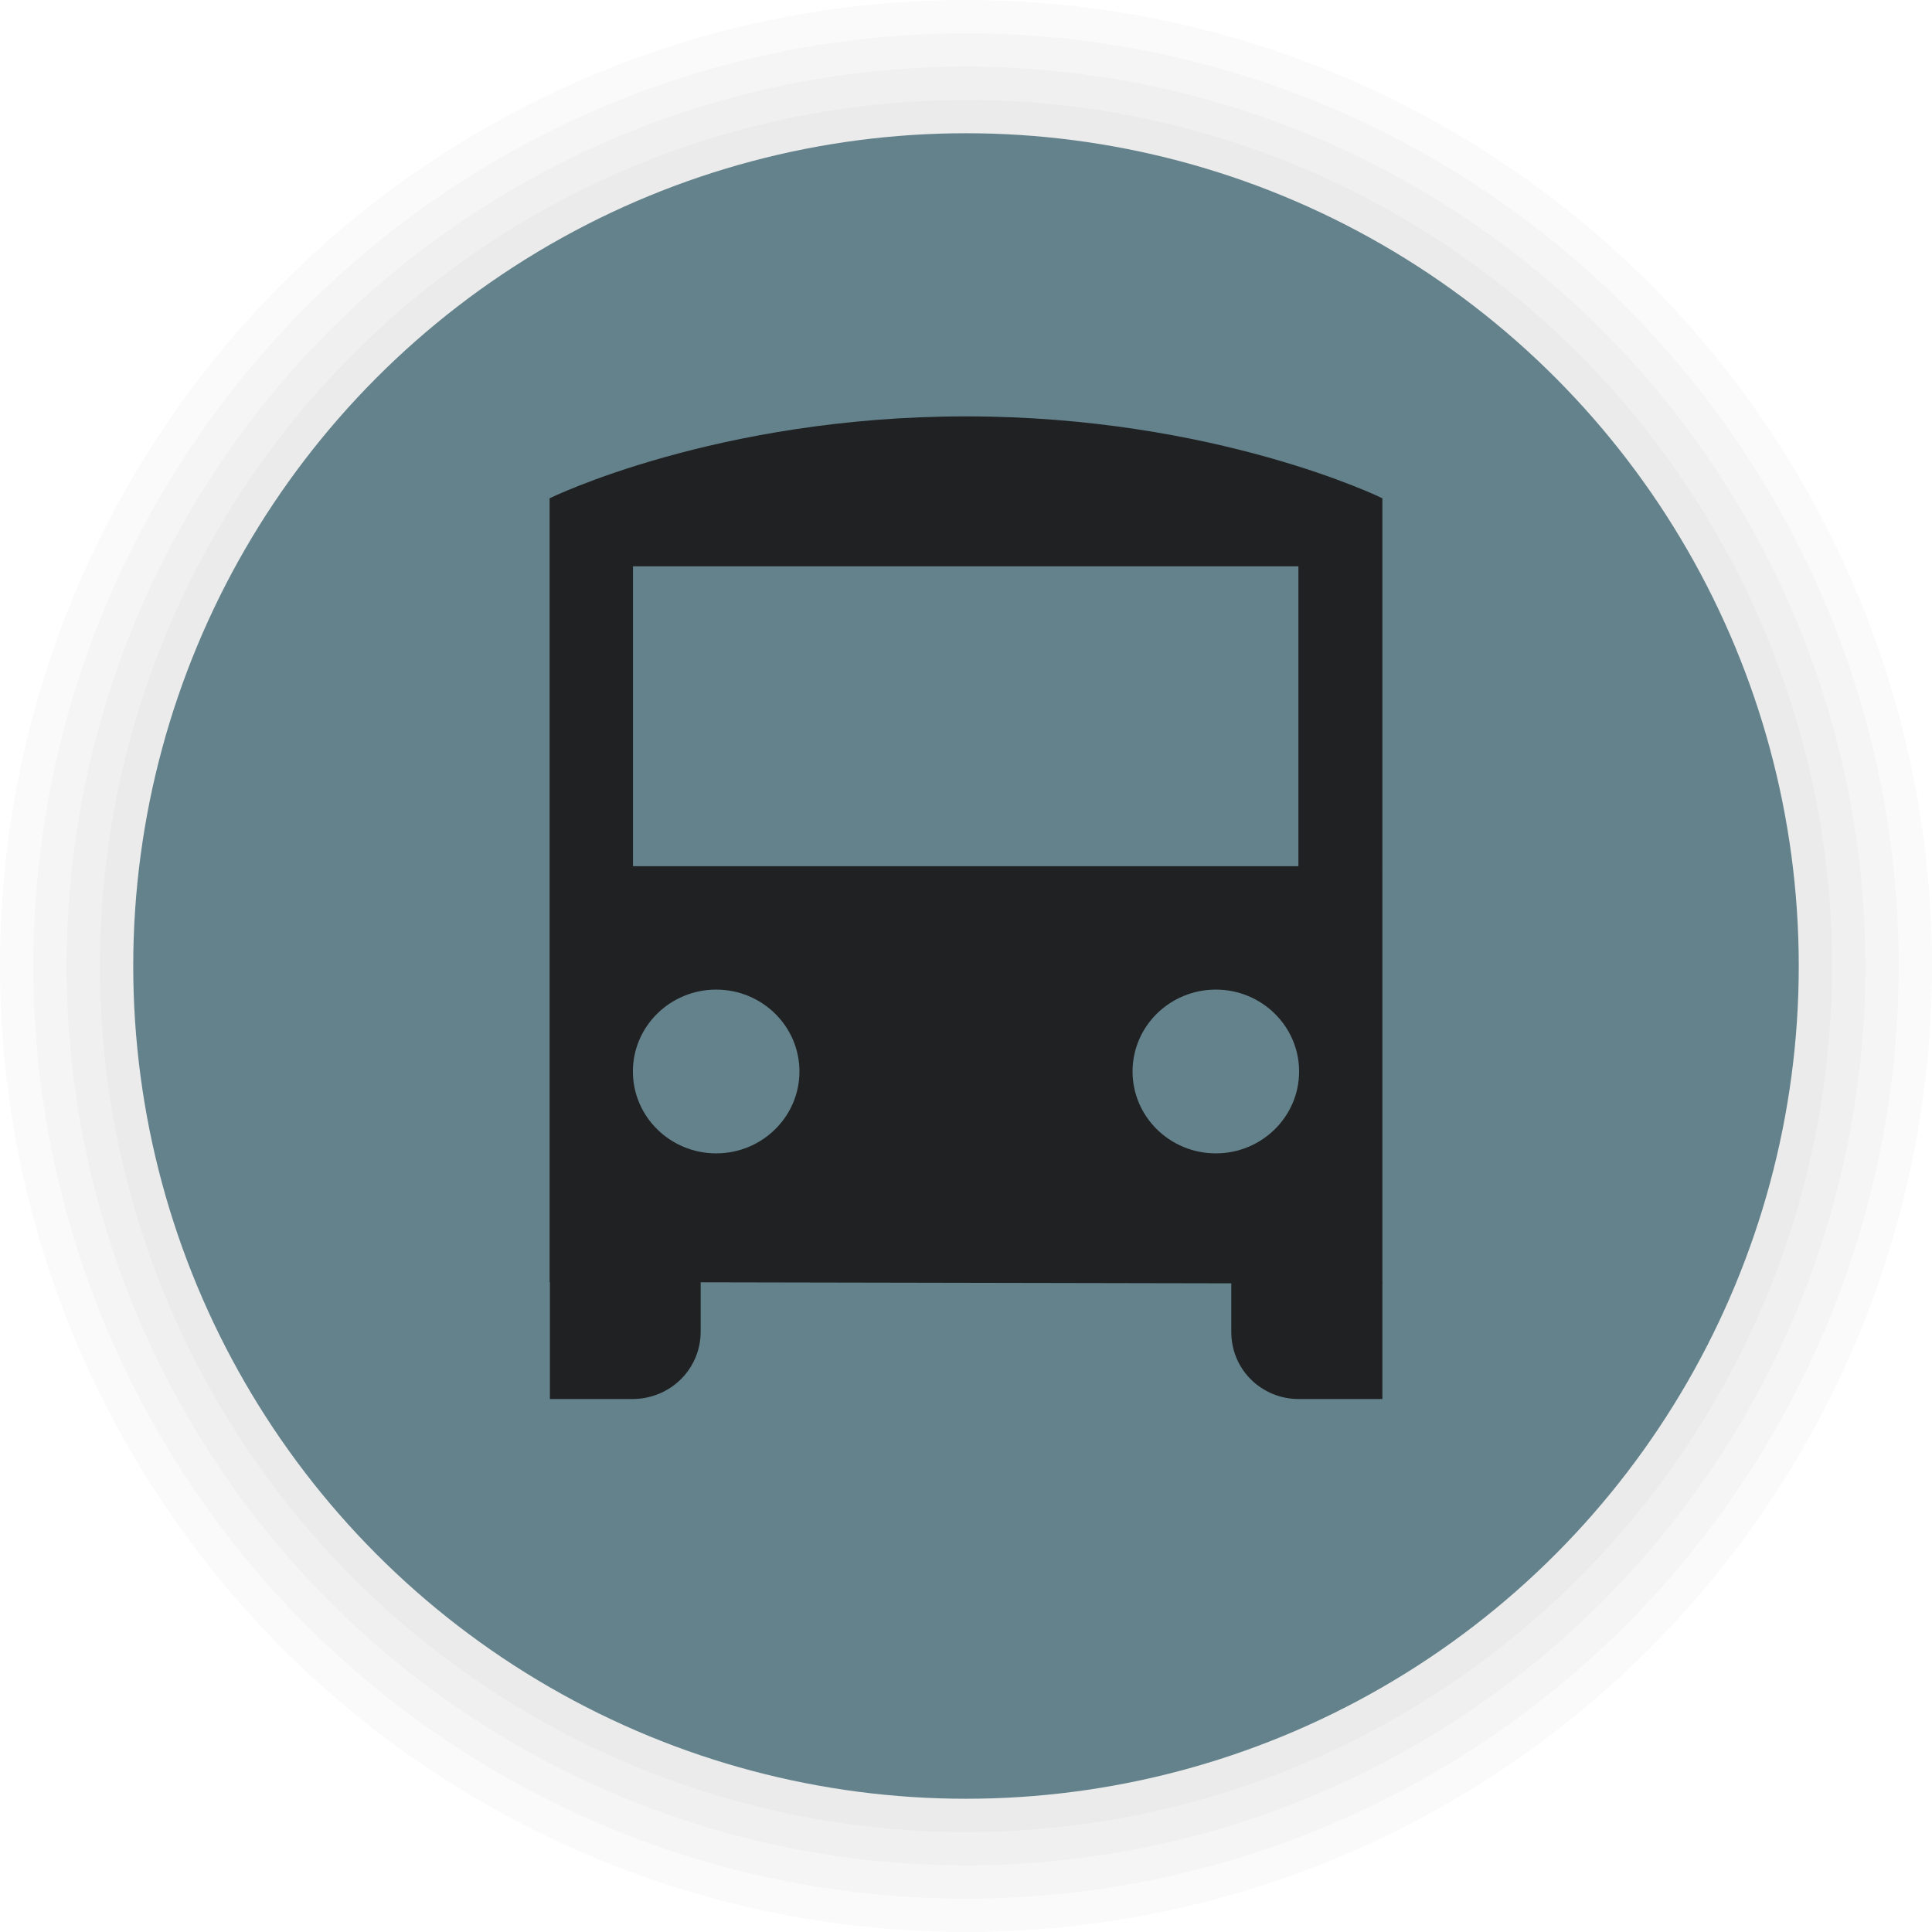 <?xml version="1.0" encoding="UTF-8"?>
<svg width="116px" height="116px" viewBox="0 0 116 116" version="1.1" xmlns="http://www.w3.org/2000/svg" xmlns:xlink="http://www.w3.org/1999/xlink">
    <!-- Generator: Sketch 63.1 (92452) - https://sketch.com -->
    <title>nigth_poi/poi_busstation</title>
    <desc>Created with Sketch.</desc>
    <g id="nigth_poi/poi_busstation" stroke="none" stroke-width="1" fill="none" fill-rule="evenodd">
        <g id="poi/100/bounding-tr-night">
            <g>
                <circle id="Oval-Shadow-1" fill-opacity="0.02" fill="#000000" cx="58" cy="58" r="58"></circle>
                <circle id="Oval-Shadow-2" fill-opacity="0.02" fill="#000000" cx="58" cy="58" r="56"></circle>
                <circle id="Oval-Shadow-3" fill-opacity="0.02" fill="#000000" cx="58" cy="58" r="54"></circle>
                <circle id="Oval-Shadow-4" fill-opacity="0.02" fill="#000000" cx="58" cy="58" r="52"></circle>
                <circle id="Oval" fill="#64828C" cx="58" cy="58" r="50"></circle>
            </g>
        </g>
        <g id="Page-1" transform="translate(33, 25)" fill="#202122">
            <path d="M0,4.917 L0,27.032 L5.005,27.032 L5.005,9.003 L44.958,9.003 L44.958,27.032 L50,27.032 L50,4.917 C50,4.917 40,0 25,0 C10,0 0,4.917 0,4.917 Z" id="Fill-1"></path>
            <path d="M40.928,52.002 L50,52.002 L50,59 L44.982,59 C42.761,59 40.928,57.25 40.928,54.97 L40.928,52.002 Z" id="Fill-5"></path>
            <path d="M0.017,51.941 L9.069,51.941 L9.069,59 L4.123,59 C1.844,59 0.017,57.207 0.017,54.952 L0.017,51.941 Z" id="Fill-5" transform="translate(4.543, 55.471) scale(-1, 1) translate(-4.543, -55.471) "></path>
            <path d="M40,44.25 C37.24,44.25 35,42.047 35,39.333 C35,36.619 37.24,34.417 40,34.417 C42.76,34.417 45,36.619 45,39.333 C45,42.047 42.76,44.25 40,44.25 L40,44.25 Z M10,44.25 C7.24,44.25 5,42.047 5,39.333 C5,36.619 7.24,34.417 10,34.417 C12.76,34.417 15,36.619 15,39.333 C15,42.047 12.76,44.25 10,44.25 L10,44.25 Z M0,51.975 L50,52.072 L50,27.009 L0,27.009 L0,51.975 Z" id="Fill-7"></path>
        </g>
    </g>
</svg>